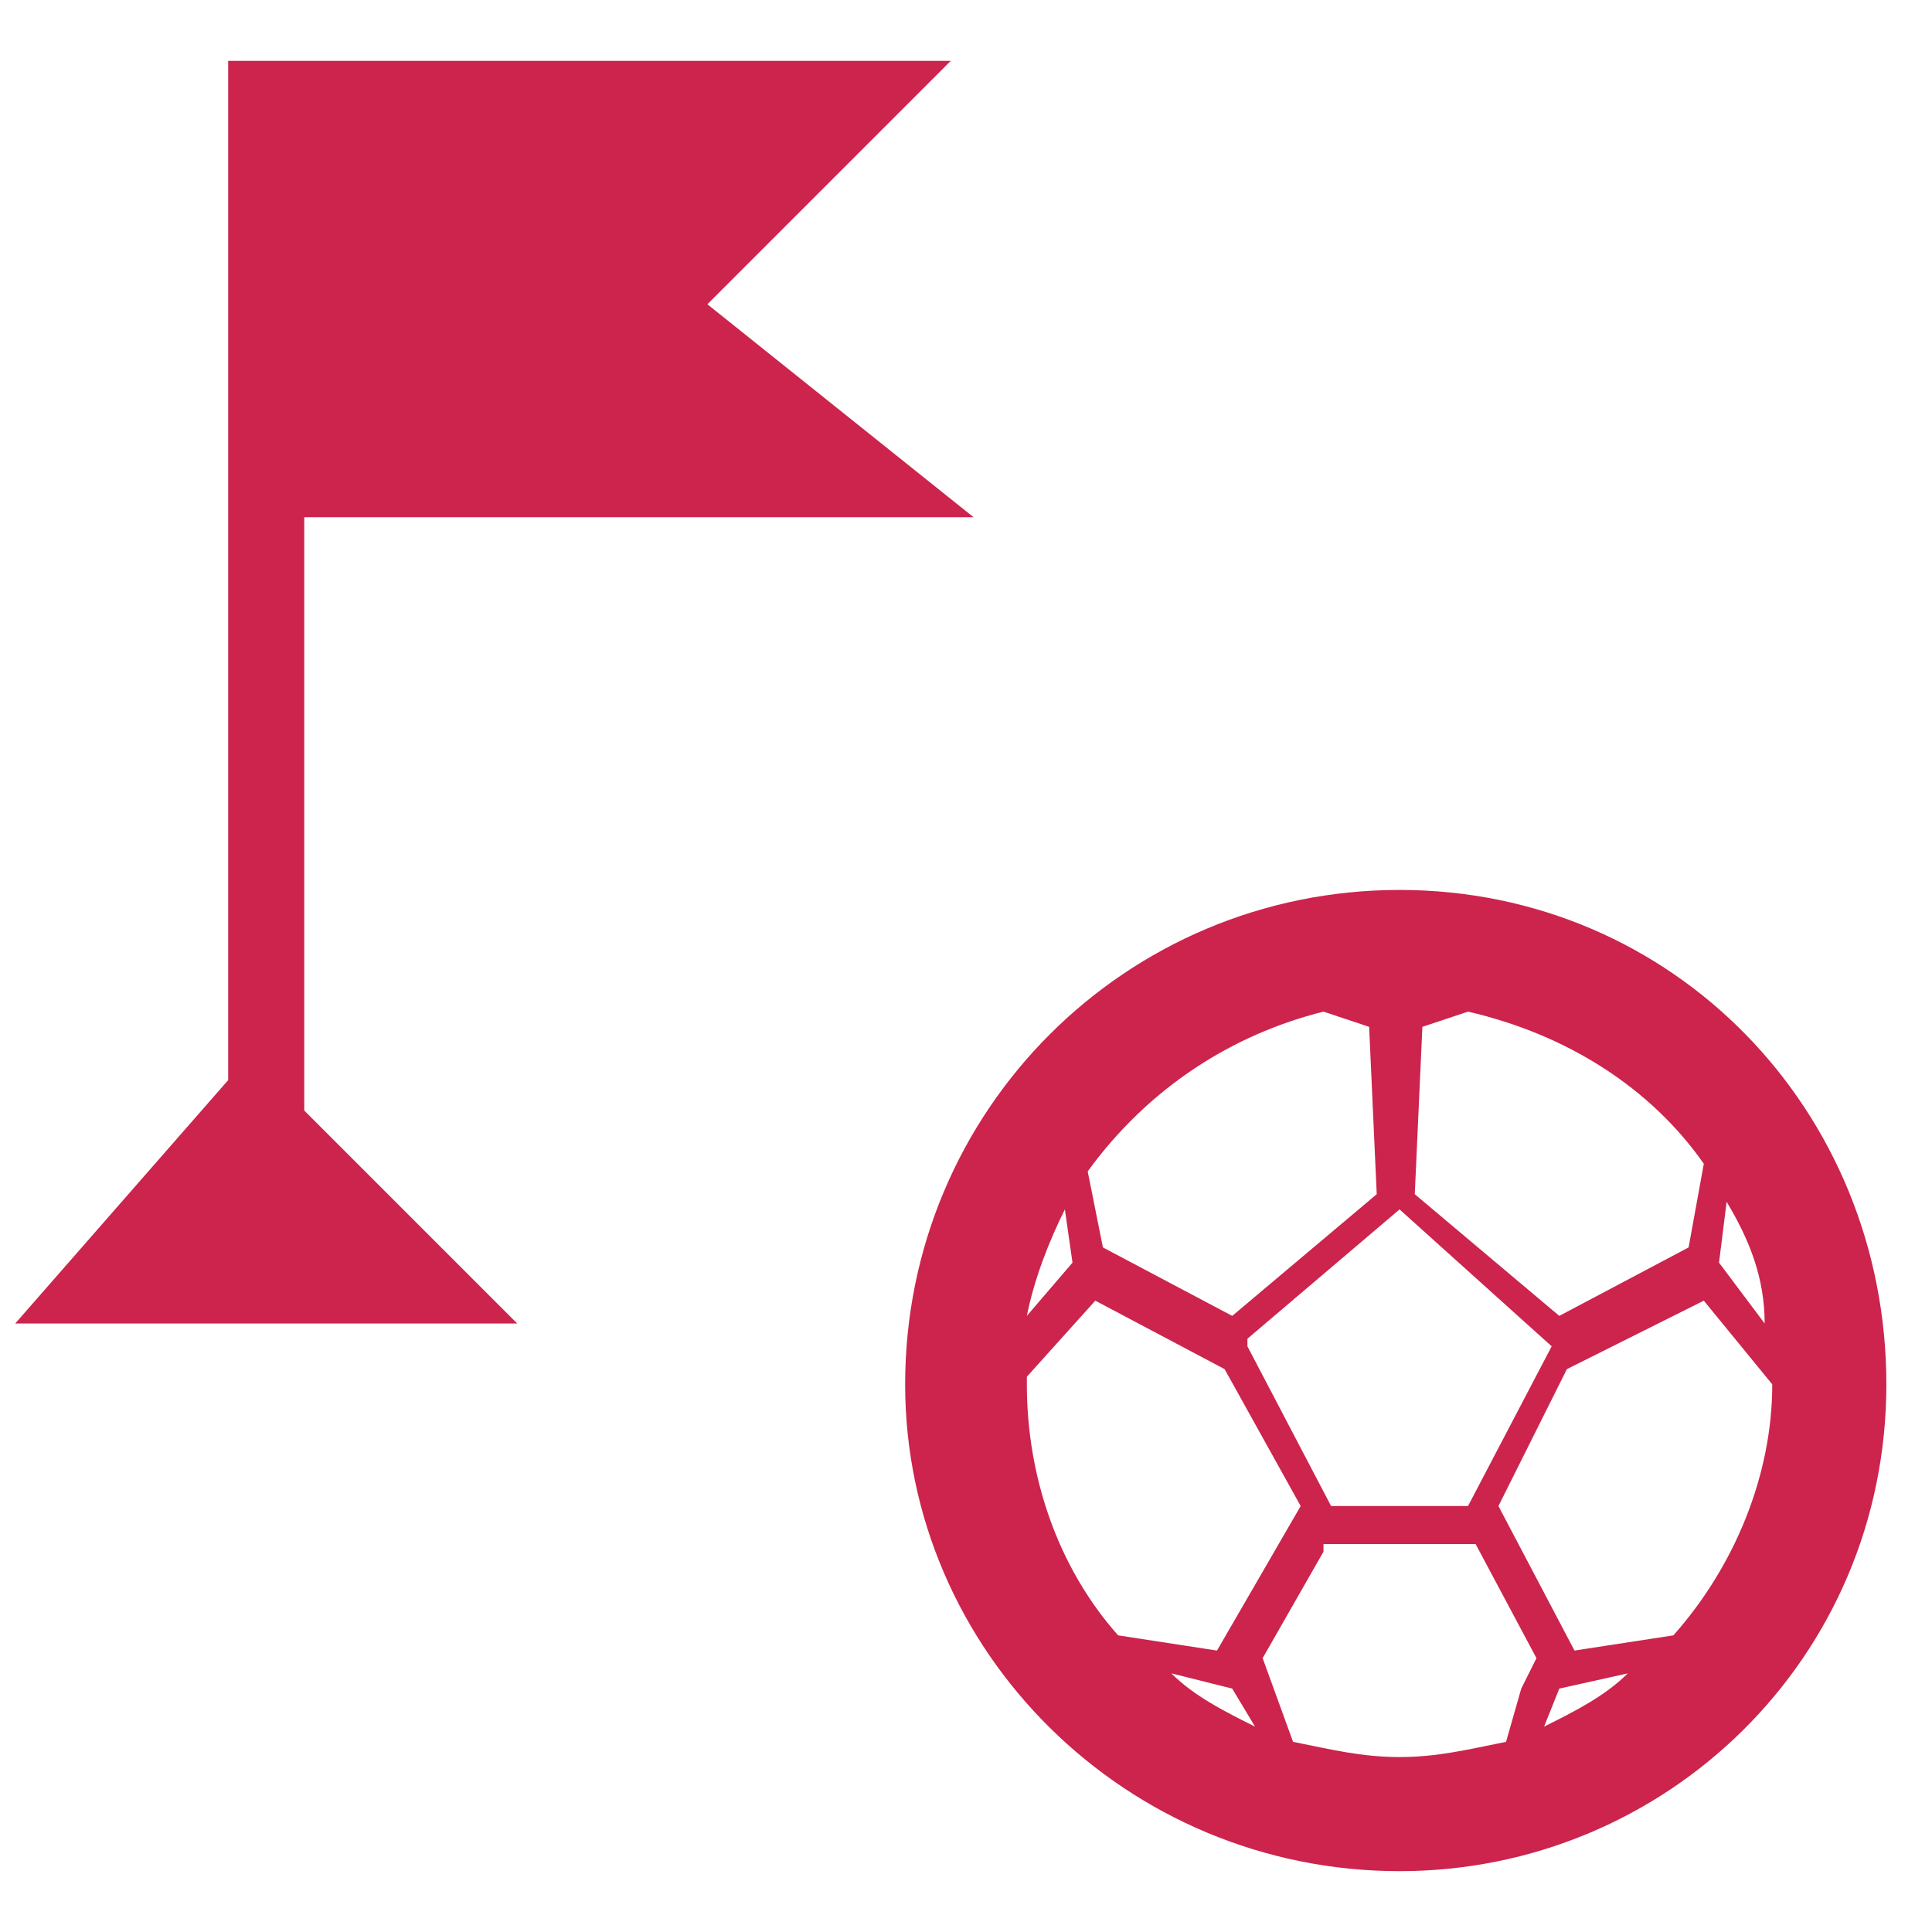 <?xml version="1.0" encoding="UTF-8"?>
<!DOCTYPE svg PUBLIC "-//W3C//DTD SVG 1.1//EN" "http://www.w3.org/Graphics/SVG/1.1/DTD/svg11.dtd">
<!-- Creator: CorelDRAW X6 -->
<svg xmlns="http://www.w3.org/2000/svg" xml:space="preserve" width="2.54mm" height="2.54mm" version="1.1" style="shape-rendering:geometricPrecision; text-rendering:geometricPrecision; image-rendering:optimizeQuality; fill-rule:evenodd; clip-rule:evenodd"
viewBox="0 0 254 254"
 xmlns:xlink="http://www.w3.org/1999/xlink">
 <defs>
  <style type="text/css">
   <![CDATA[
    .fil0 {fill:#CC244C}
   ]]>
  </style>
 </defs>
 <g id="Слой_x0020_1">
  <path class="fil0" d="M40 146l0 -78 88 0 -35 -28 32 -32 -85 0 -10 0 0 134 -28 32 66 0 -28 -28zm144 -29c36,0 64,29 64,65 0,36 -29,64 -64,64 -36,0 -65,-29 -65,-64 0,-36 29,-65 65,-65zm9 16c13,3 24,10 31,20l-2 11 -17 9 0 0 -19 -16 1 -22 6 -2zm34 25c3,5 5,10 5,16l-6 -8 1 -8zm6 24l0 0c0,12 -5,24 -13,33l-13 2 -10 -19 9 -18 0 0 18 -9 9 11zm-19 38c-3,3 -7,5 -11,7l2 -5 9 -2zm-16 9c-5,1 -9,2 -14,2 -5,0 -9,-1 -14,-2l-4 -11 8 -14 0 -1 20 0 8 15 -2 4 -2 7zm-33 -2c-4,-2 -8,-4 -11,-7l8 2 3 5zm-18 -12c-8,-9 -12,-21 -12,-33l0 -1 9 -10 17 9 0 0 10 18 -11 19 -13 -2zm-12 -42c1,-5 3,-10 5,-14l1 7 0 0 -6 7zm8 -19c8,-11 19,-18 31,-21l6 2 1 22 -19 16 0 0 -17 -9 -2 -10zm21 23l11 21 18 0 11 -21 -20 -18 -20 17 0 1z"/>
 </g>
</svg>
